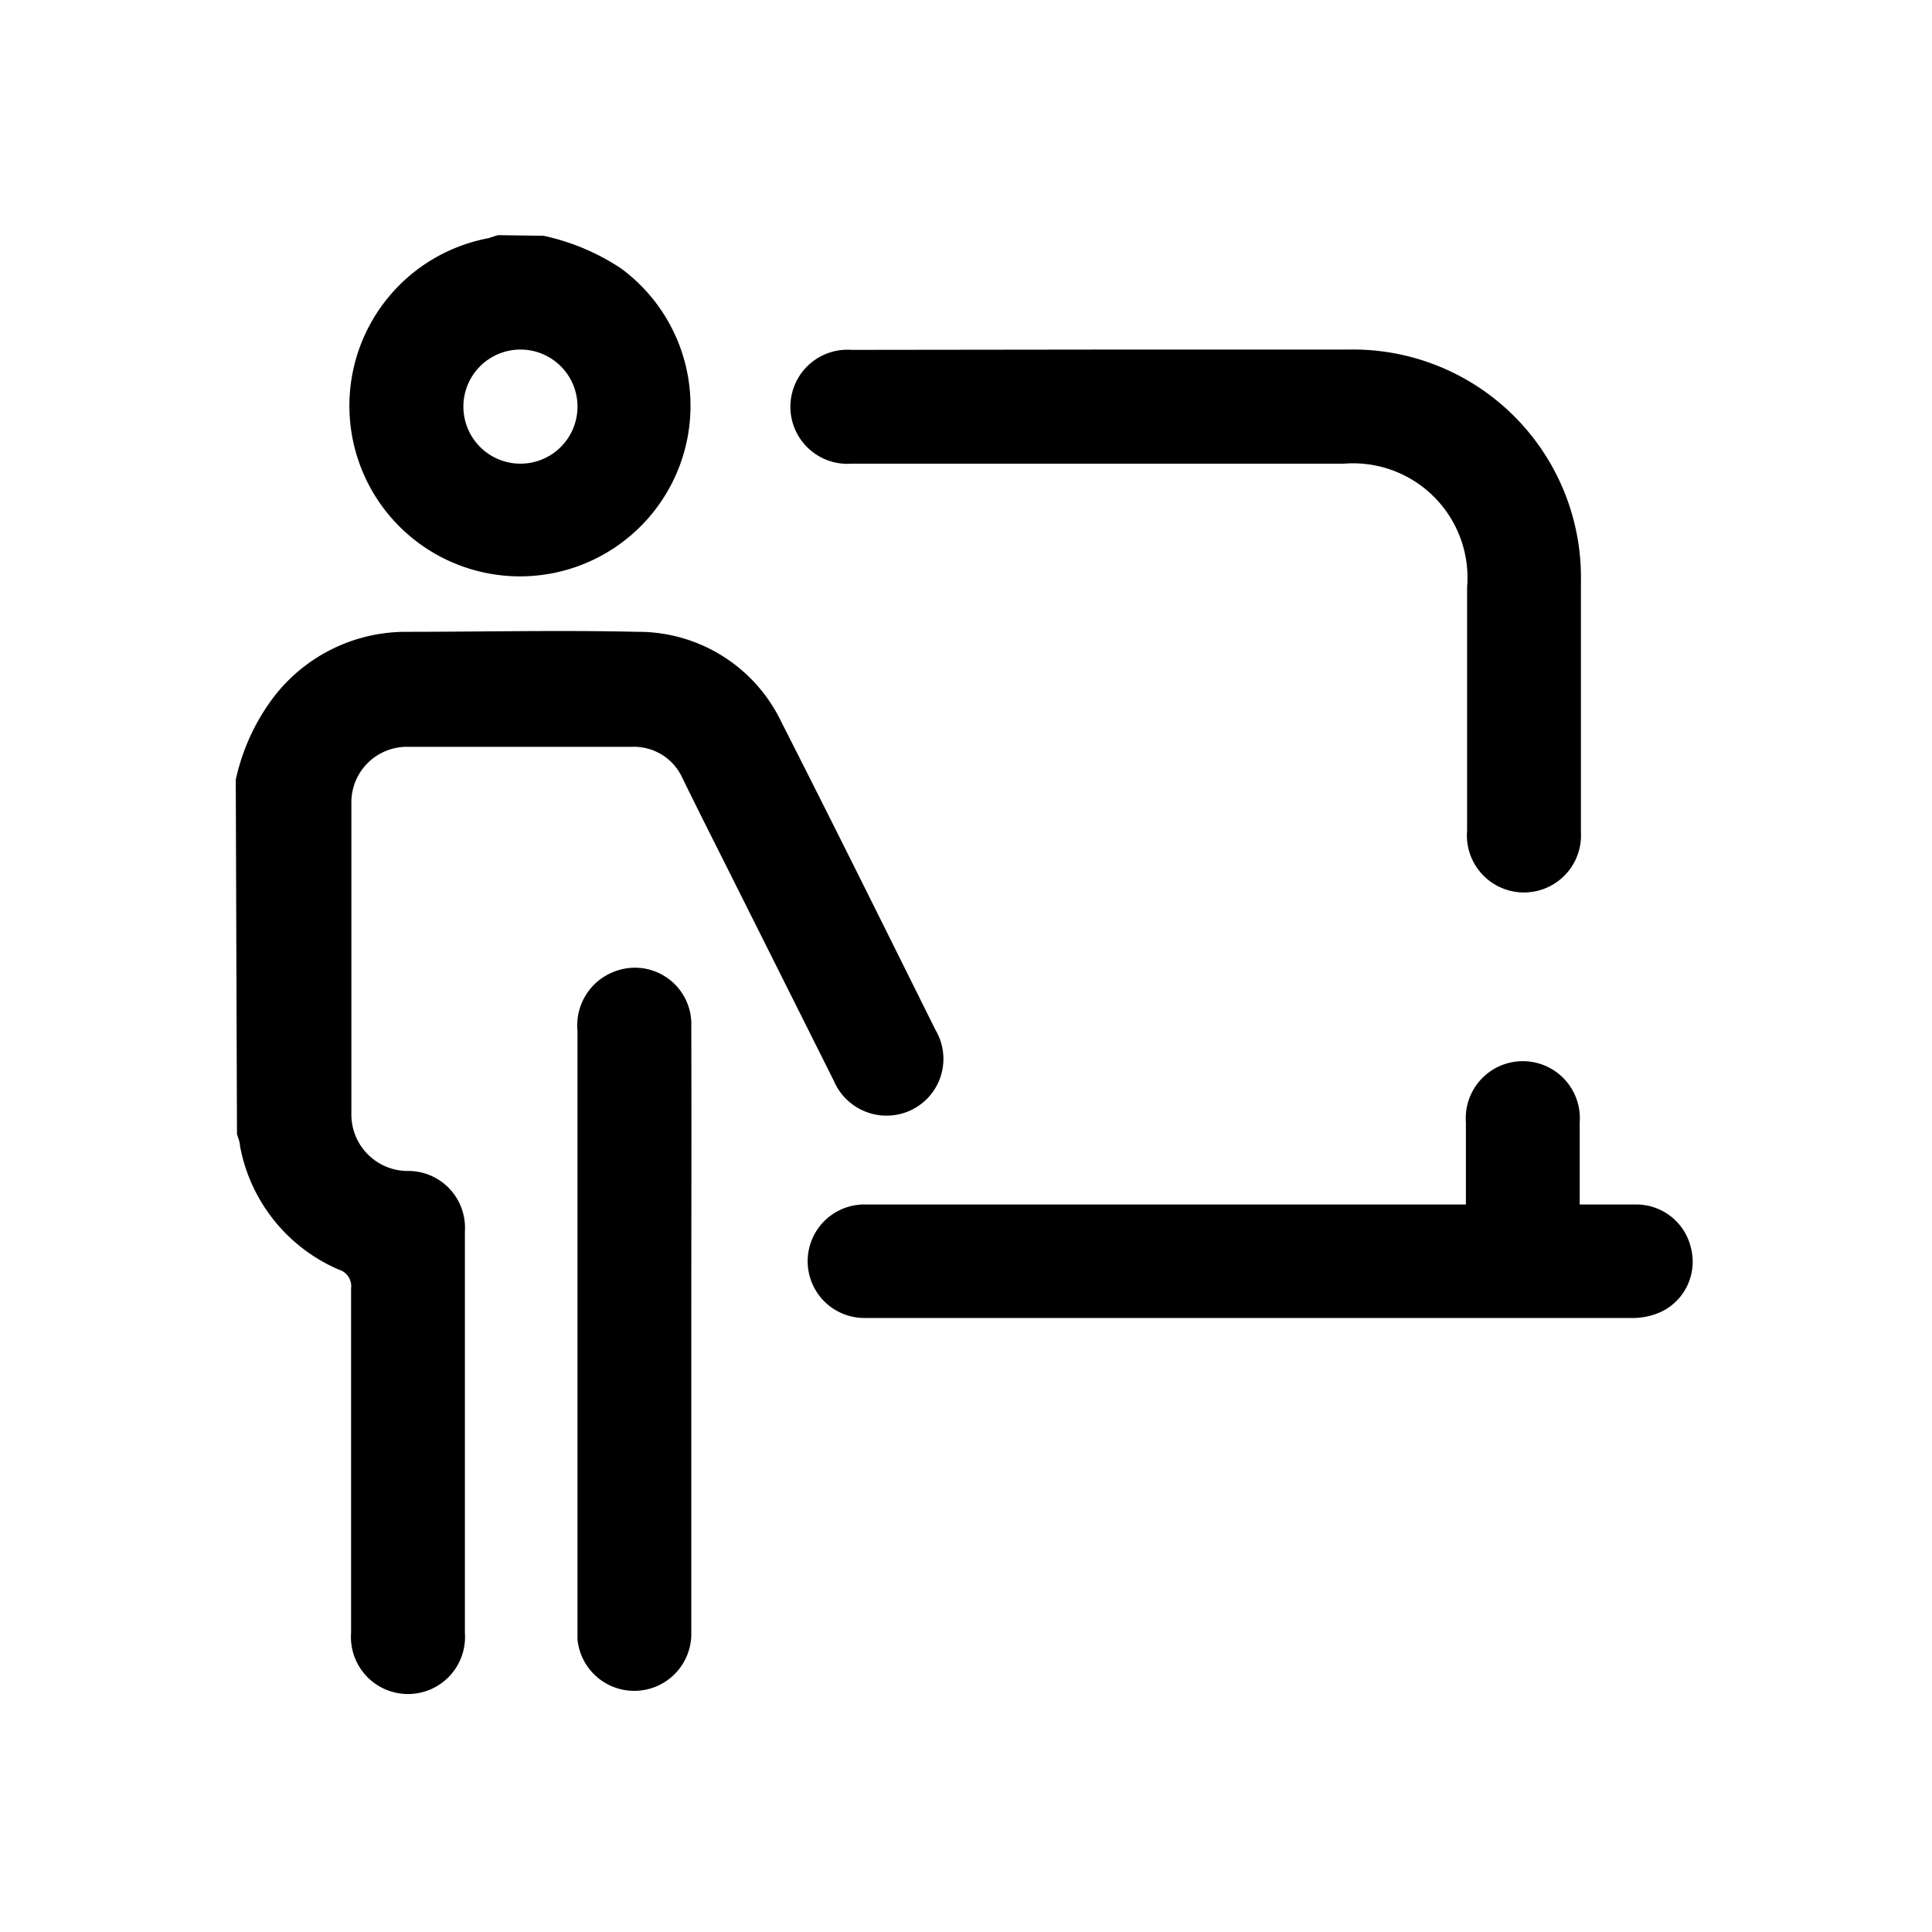 <svg id="Layer_1" data-name="Layer 1" xmlns="http://www.w3.org/2000/svg" viewBox="0 0 64 64"><title>teacher</title><path d="M7.81,25.83A7,7,0,0,1,9,23.18a5.52,5.52,0,0,1,4.42-2.25c2.56,0,5.13-.06,7.69,0a5.25,5.25,0,0,1,4.78,3c1.72,3.38,3.41,6.79,5.1,10.19a1.88,1.88,0,0,1-1.2,2.79,1.9,1.9,0,0,1-2.17-1.11l-3.35-6.69c-.56-1.12-1.13-2.24-1.68-3.37a1.76,1.76,0,0,0-1.66-1h-7.4a1.84,1.84,0,0,0-1.89,1.88c0,3.43,0,6.85,0,10.28a1.87,1.87,0,0,0,1.83,1.89,1.88,1.88,0,0,1,1.93,2q0,6.65,0,13.3a1.89,1.89,0,1,1-3.77,0c0-3.8,0-7.61,0-11.41a.57.57,0,0,0-.4-.62,5.56,5.56,0,0,1-3.28-4.1c0-.14-.07-.27-.1-.4Z"/><path d="M18,7.81a7.45,7.45,0,0,1,2.57,1.08,5.65,5.65,0,1,1-4.39-1l.31-.1Zm-.72,3.77a1.89,1.89,0,1,0,1.85,1.93A1.89,1.89,0,0,0,17.28,11.58Z"/><path d="M36.66,11.58h8a7.55,7.55,0,0,1,7.71,7.69c0,2.77,0,5.53,0,8.3a1.89,1.89,0,1,1-3.77-.06c0-2.69,0-5.37,0-8.06a3.79,3.79,0,0,0-4.08-4.09H28.21a1.89,1.89,0,1,1,0-3.77Z"/><path d="M48.56,39.88c0-.94,0-1.82,0-2.7a1.89,1.89,0,1,1,3.77,0v2.55a1.5,1.5,0,0,0,0,.17c.62,0,1.26,0,1.9,0a1.86,1.86,0,0,1,1.79,1.46,1.84,1.84,0,0,1-.94,2.07,2.25,2.25,0,0,1-1,.23H28.61a1.88,1.88,0,1,1,.05-3.76h19.9Z"/><path d="M22.9,44.08c0,3.36,0,6.73,0,10.09a1.89,1.89,0,0,1-3.77.14c0-.36,0-.72,0-1.08q0-9.55,0-19.09a1.9,1.9,0,0,1,1.16-1.93A1.87,1.87,0,0,1,22.9,34C22.91,37.36,22.9,40.72,22.9,44.08Z"/></svg>
